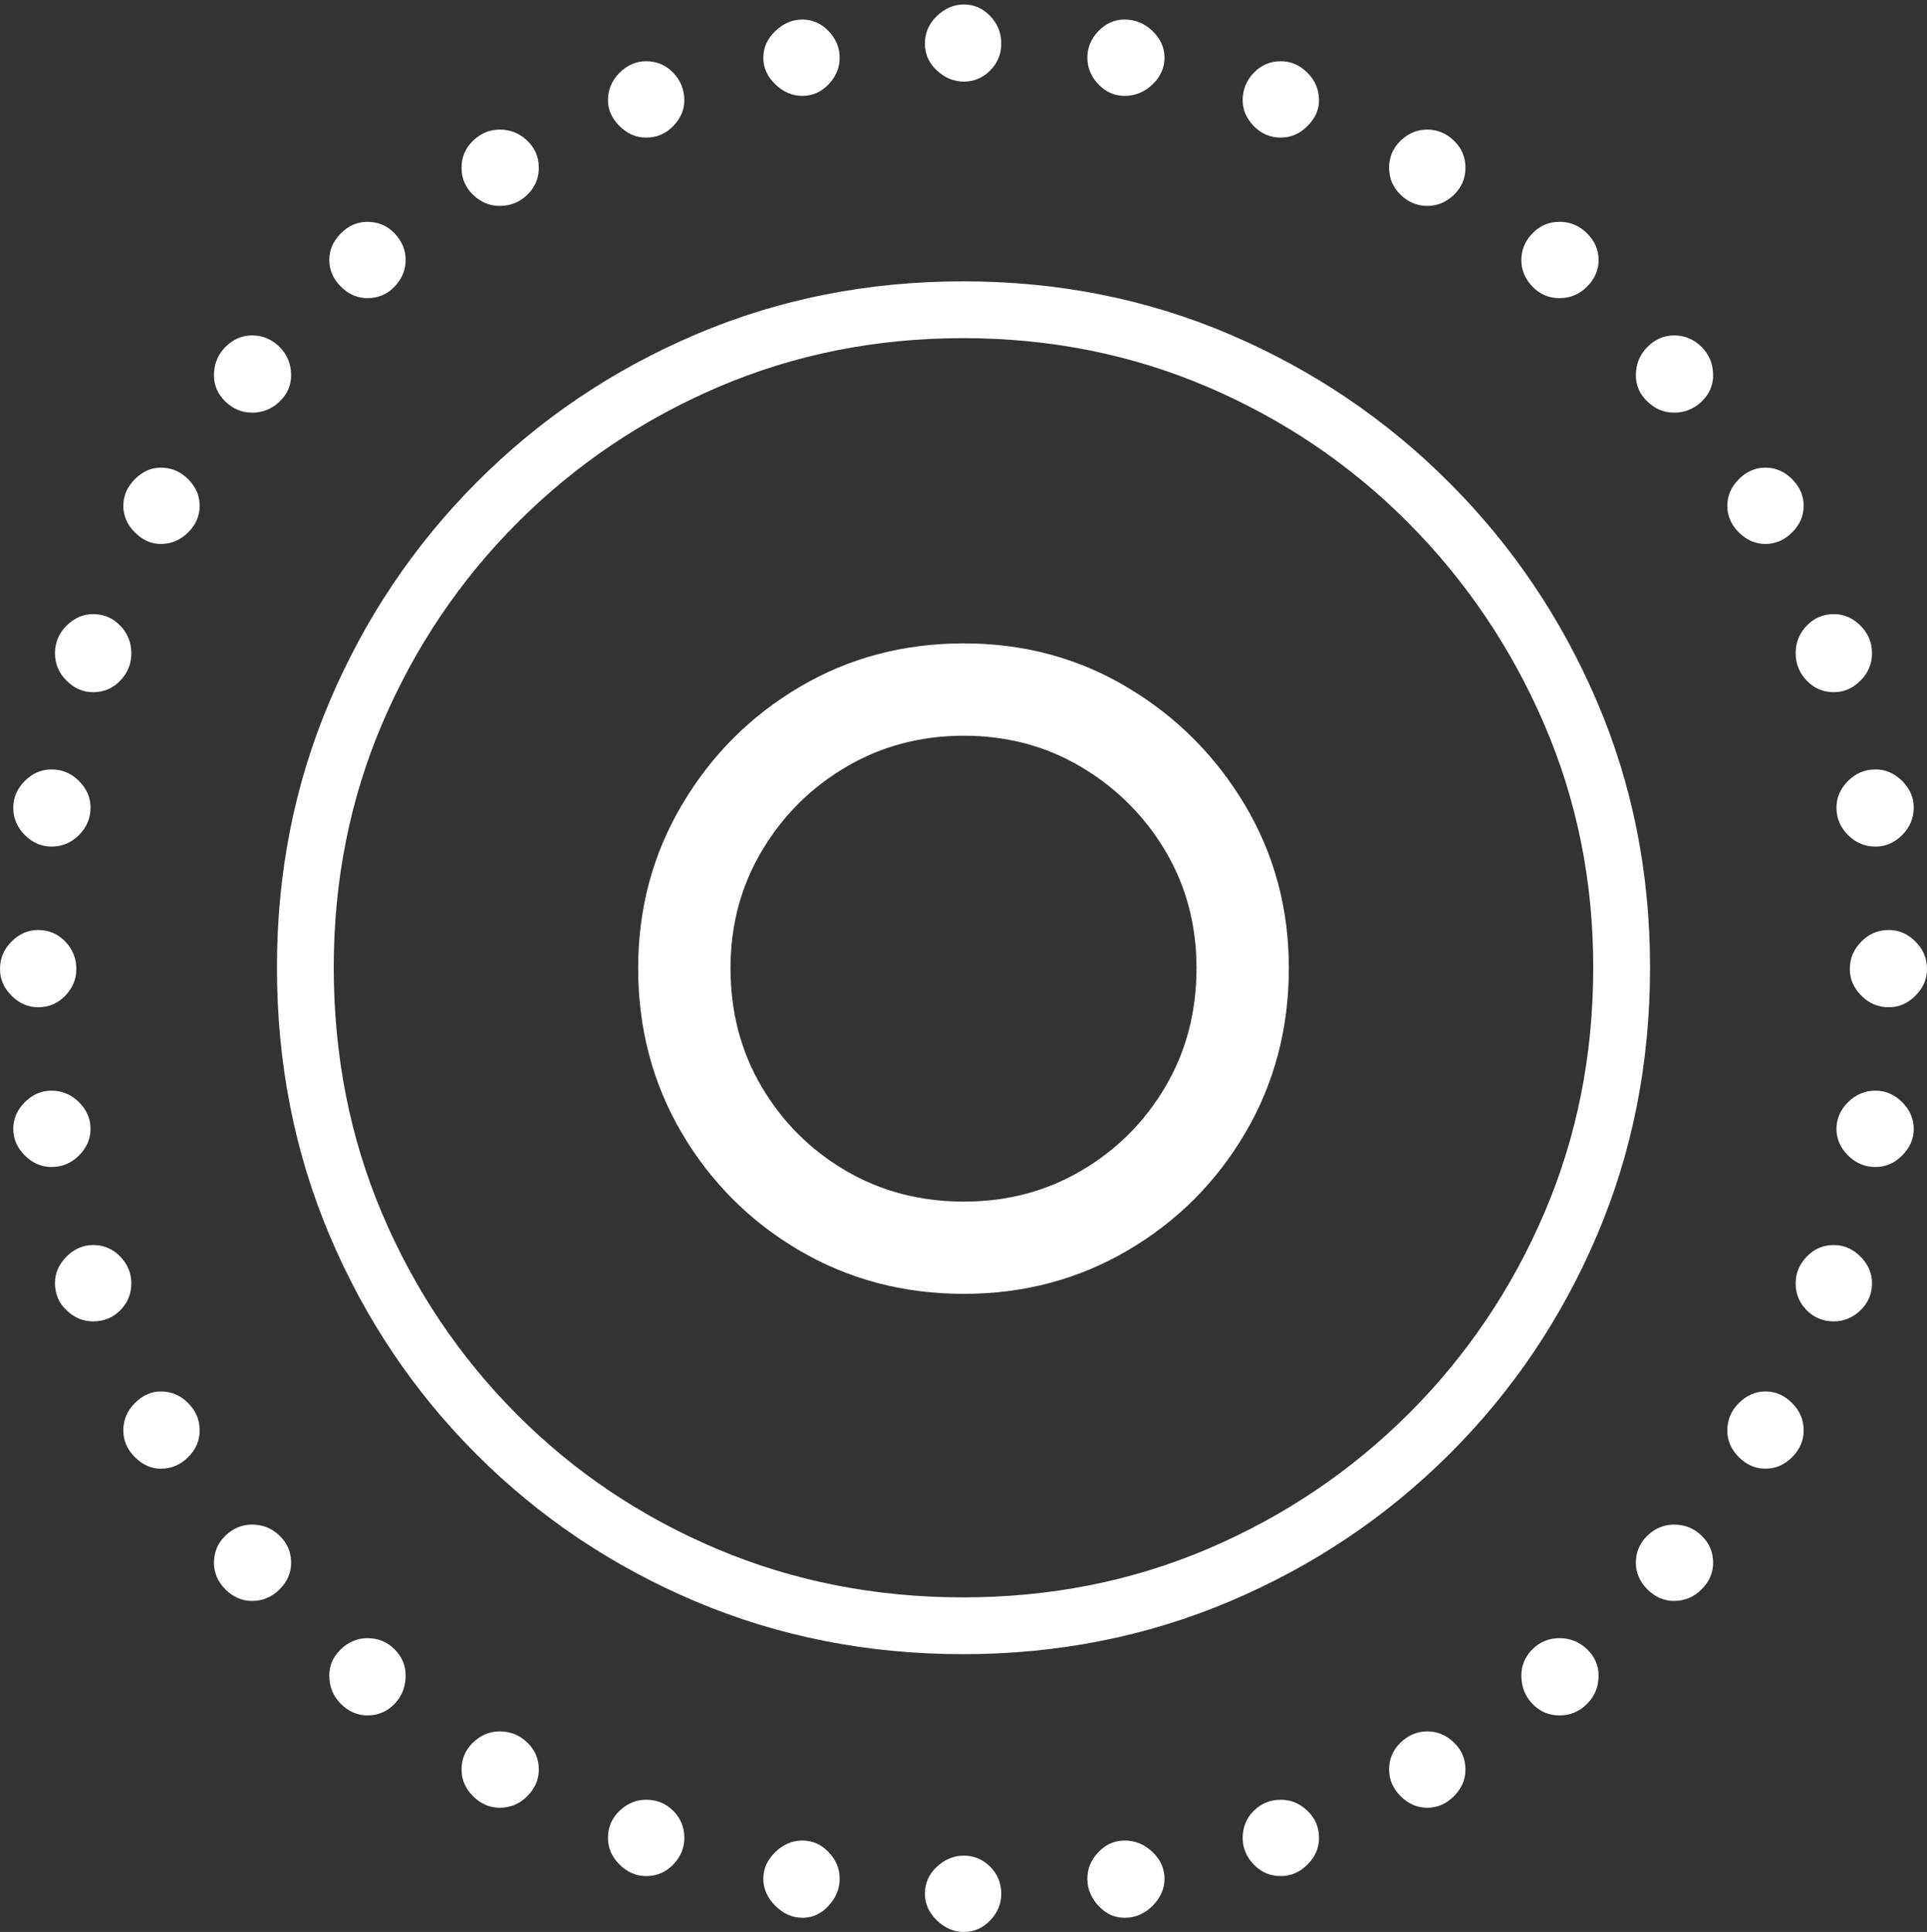 <?xml version="1.0" encoding="UTF-8"?>
<!--Generator: Apple Native CoreSVG 175-->
<!DOCTYPE svg
PUBLIC "-//W3C//DTD SVG 1.1//EN"
       "http://www.w3.org/Graphics/SVG/1.1/DTD/svg11.dtd">
<svg version="1.1" xmlns="http://www.w3.org/2000/svg" xmlns:xlink="http://www.w3.org/1999/xlink" width="21.201" height="21.26">
 <rect width="100%" height="100%" fill="#333333" stroke="none"/>
 <g>
  <rect height="21.26" opacity="0" width="21.201" x="0" y="0"/>
  <path d="M10.596 18.203Q12.158 18.203 13.53 17.622Q14.902 17.041 15.942 16.006Q16.982 14.971 17.568 13.599Q18.154 12.227 18.154 10.645Q18.154 9.082 17.568 7.715Q16.982 6.348 15.942 5.308Q14.902 4.268 13.535 3.682Q12.168 3.096 10.596 3.096Q9.023 3.096 7.651 3.682Q6.279 4.268 5.244 5.308Q4.209 6.348 3.628 7.715Q3.047 9.082 3.047 10.645Q3.047 12.227 3.628 13.599Q4.209 14.971 5.244 16.006Q6.279 17.041 7.651 17.622Q9.023 18.203 10.596 18.203ZM10.596 17.578Q9.15 17.578 7.891 17.046Q6.631 16.514 5.684 15.562Q4.736 14.609 4.204 13.354Q3.672 12.1 3.672 10.645Q3.672 9.209 4.209 7.954Q4.746 6.699 5.698 5.747Q6.65 4.795 7.905 4.258Q9.16 3.721 10.596 3.721Q12.031 3.721 13.286 4.258Q14.541 4.795 15.493 5.752Q16.445 6.709 16.987 7.964Q17.529 9.219 17.529 10.645Q17.529 12.09 16.992 13.345Q16.455 14.6 15.503 15.552Q14.551 16.504 13.296 17.041Q12.041 17.578 10.596 17.578ZM10.605 0.898Q10.771 0.898 10.894 0.776Q11.016 0.654 11.016 0.479Q11.016 0.303 10.894 0.176Q10.771 0.049 10.605 0.049Q10.44 0.049 10.308 0.176Q10.176 0.303 10.176 0.479Q10.176 0.654 10.308 0.776Q10.44 0.898 10.605 0.898ZM12.373 1.055Q12.549 1.055 12.681 0.928Q12.812 0.801 12.812 0.635Q12.812 0.469 12.681 0.342Q12.549 0.215 12.373 0.215Q12.207 0.215 12.085 0.342Q11.963 0.469 11.963 0.635Q11.963 0.801 12.085 0.928Q12.207 1.055 12.373 1.055ZM14.092 1.514Q14.258 1.514 14.385 1.387Q14.512 1.26 14.512 1.104Q14.512 0.928 14.385 0.801Q14.258 0.674 14.092 0.674Q13.916 0.674 13.794 0.801Q13.672 0.928 13.672 1.104Q13.672 1.26 13.794 1.387Q13.916 1.514 14.092 1.514ZM15.703 2.266Q15.869 2.266 15.996 2.144Q16.123 2.021 16.123 1.846Q16.123 1.67 15.996 1.548Q15.869 1.426 15.703 1.426Q15.537 1.426 15.41 1.548Q15.283 1.67 15.283 1.846Q15.283 2.021 15.41 2.144Q15.537 2.266 15.703 2.266ZM17.158 3.281Q17.334 3.281 17.461 3.154Q17.588 3.027 17.588 2.861Q17.588 2.695 17.461 2.568Q17.334 2.441 17.158 2.441Q16.982 2.441 16.86 2.568Q16.738 2.695 16.738 2.861Q16.738 3.027 16.86 3.154Q16.982 3.281 17.158 3.281ZM18.418 4.541Q18.594 4.541 18.721 4.419Q18.848 4.297 18.848 4.131Q18.848 3.945 18.721 3.818Q18.594 3.691 18.418 3.691Q18.252 3.691 18.125 3.818Q17.998 3.945 17.998 4.131Q17.998 4.297 18.125 4.419Q18.252 4.541 18.418 4.541ZM19.424 5.986Q19.59 5.986 19.717 5.859Q19.844 5.732 19.844 5.566Q19.844 5.4 19.717 5.273Q19.59 5.146 19.424 5.146Q19.258 5.146 19.131 5.273Q19.004 5.4 19.004 5.566Q19.004 5.732 19.131 5.859Q19.258 5.986 19.424 5.986ZM20.176 7.617Q20.342 7.617 20.469 7.49Q20.596 7.363 20.596 7.188Q20.596 7.012 20.469 6.885Q20.342 6.758 20.176 6.758Q20 6.758 19.878 6.885Q19.756 7.012 19.756 7.188Q19.756 7.363 19.878 7.49Q20 7.617 20.176 7.617ZM20.635 9.316Q20.801 9.316 20.928 9.189Q21.055 9.062 21.055 8.887Q21.055 8.721 20.928 8.594Q20.801 8.467 20.635 8.467Q20.459 8.467 20.332 8.594Q20.205 8.721 20.205 8.887Q20.205 9.062 20.332 9.189Q20.459 9.316 20.635 9.316ZM20.781 11.084Q20.947 11.084 21.074 10.957Q21.201 10.83 21.201 10.664Q21.201 10.488 21.074 10.361Q20.947 10.234 20.781 10.234Q20.605 10.234 20.479 10.361Q20.352 10.488 20.352 10.664Q20.352 10.83 20.479 10.957Q20.605 11.084 20.781 11.084ZM20.635 12.842Q20.801 12.842 20.928 12.715Q21.055 12.588 21.055 12.422Q21.055 12.256 20.928 12.129Q20.801 12.002 20.635 12.002Q20.459 12.002 20.332 12.129Q20.205 12.256 20.205 12.422Q20.205 12.588 20.332 12.715Q20.459 12.842 20.635 12.842ZM20.176 14.541Q20.342 14.541 20.469 14.419Q20.596 14.297 20.596 14.121Q20.596 13.955 20.469 13.828Q20.342 13.701 20.176 13.701Q20 13.701 19.878 13.828Q19.756 13.955 19.756 14.121Q19.756 14.297 19.878 14.419Q20 14.541 20.176 14.541ZM19.424 16.162Q19.59 16.162 19.717 16.035Q19.844 15.908 19.844 15.742Q19.844 15.566 19.717 15.44Q19.59 15.312 19.424 15.312Q19.258 15.312 19.131 15.44Q19.004 15.566 19.004 15.742Q19.004 15.908 19.131 16.035Q19.258 16.162 19.424 16.162ZM18.418 17.617Q18.594 17.617 18.721 17.49Q18.848 17.363 18.848 17.197Q18.848 17.021 18.721 16.899Q18.594 16.777 18.418 16.777Q18.252 16.777 18.125 16.899Q17.998 17.021 17.998 17.197Q17.998 17.363 18.125 17.49Q18.252 17.617 18.418 17.617ZM17.158 18.877Q17.334 18.877 17.461 18.75Q17.588 18.623 17.588 18.438Q17.588 18.271 17.461 18.149Q17.334 18.027 17.158 18.027Q16.982 18.027 16.86 18.149Q16.738 18.271 16.738 18.438Q16.738 18.623 16.86 18.75Q16.982 18.877 17.158 18.877ZM15.703 19.893Q15.869 19.893 15.996 19.766Q16.123 19.639 16.123 19.473Q16.123 19.297 15.996 19.175Q15.869 19.053 15.703 19.053Q15.537 19.053 15.41 19.175Q15.283 19.297 15.283 19.473Q15.283 19.639 15.41 19.766Q15.537 19.893 15.703 19.893ZM14.092 20.645Q14.258 20.645 14.385 20.518Q14.512 20.391 14.512 20.225Q14.512 20.049 14.385 19.927Q14.258 19.805 14.092 19.805Q13.916 19.805 13.794 19.927Q13.672 20.049 13.672 20.225Q13.672 20.391 13.794 20.518Q13.916 20.645 14.092 20.645ZM12.373 21.104Q12.549 21.104 12.681 20.972Q12.812 20.84 12.812 20.674Q12.812 20.508 12.681 20.381Q12.549 20.254 12.373 20.254Q12.207 20.254 12.085 20.381Q11.963 20.508 11.963 20.674Q11.963 20.84 12.085 20.972Q12.207 21.104 12.373 21.104ZM10.605 21.26Q10.771 21.26 10.894 21.133Q11.016 21.006 11.016 20.84Q11.016 20.664 10.894 20.542Q10.771 20.42 10.605 20.42Q10.44 20.42 10.308 20.542Q10.176 20.664 10.176 20.84Q10.176 21.006 10.308 21.133Q10.44 21.26 10.605 21.26ZM8.828 21.104Q8.994 21.104 9.116 20.972Q9.238 20.84 9.238 20.674Q9.238 20.508 9.116 20.381Q8.994 20.254 8.828 20.254Q8.662 20.254 8.53 20.381Q8.398 20.508 8.398 20.674Q8.398 20.84 8.53 20.972Q8.662 21.104 8.828 21.104ZM7.109 20.645Q7.285 20.645 7.407 20.518Q7.529 20.391 7.529 20.225Q7.529 20.049 7.407 19.927Q7.285 19.805 7.109 19.805Q6.943 19.805 6.816 19.927Q6.689 20.049 6.689 20.225Q6.689 20.391 6.816 20.518Q6.943 20.645 7.109 20.645ZM5.498 19.893Q5.674 19.893 5.801 19.766Q5.928 19.639 5.928 19.473Q5.928 19.297 5.801 19.175Q5.674 19.053 5.498 19.053Q5.332 19.053 5.205 19.175Q5.078 19.297 5.078 19.473Q5.078 19.639 5.205 19.766Q5.332 19.893 5.498 19.893ZM4.043 18.877Q4.219 18.877 4.341 18.75Q4.463 18.623 4.463 18.438Q4.463 18.271 4.341 18.149Q4.219 18.027 4.043 18.027Q3.877 18.027 3.75 18.149Q3.623 18.271 3.623 18.438Q3.623 18.623 3.75 18.75Q3.877 18.877 4.043 18.877ZM2.773 17.617Q2.949 17.617 3.076 17.49Q3.203 17.363 3.203 17.197Q3.203 17.021 3.076 16.899Q2.949 16.777 2.773 16.777Q2.607 16.777 2.48 16.899Q2.354 17.021 2.354 17.197Q2.354 17.363 2.48 17.49Q2.607 17.617 2.773 17.617ZM1.768 16.162Q1.943 16.162 2.07 16.035Q2.197 15.908 2.197 15.742Q2.197 15.566 2.07 15.44Q1.943 15.312 1.768 15.312Q1.611 15.312 1.484 15.44Q1.357 15.566 1.357 15.742Q1.357 15.908 1.484 16.035Q1.611 16.162 1.768 16.162ZM1.025 14.541Q1.201 14.541 1.323 14.419Q1.445 14.297 1.445 14.121Q1.445 13.955 1.323 13.828Q1.201 13.701 1.025 13.701Q0.859 13.701 0.732 13.828Q0.605 13.955 0.605 14.121Q0.605 14.297 0.732 14.419Q0.859 14.541 1.025 14.541ZM0.566 12.842Q0.742 12.842 0.869 12.715Q0.996 12.588 0.996 12.422Q0.996 12.256 0.869 12.129Q0.742 12.002 0.566 12.002Q0.4 12.002 0.273 12.129Q0.146 12.256 0.146 12.422Q0.146 12.588 0.273 12.715Q0.4 12.842 0.566 12.842ZM0.42 11.084Q0.596 11.084 0.718 10.957Q0.84 10.83 0.84 10.664Q0.84 10.488 0.718 10.361Q0.596 10.234 0.42 10.234Q0.254 10.234 0.127 10.361Q0 10.488 0 10.664Q0 10.83 0.127 10.957Q0.254 11.084 0.42 11.084ZM0.566 9.316Q0.742 9.316 0.869 9.189Q0.996 9.062 0.996 8.887Q0.996 8.721 0.869 8.594Q0.742 8.467 0.566 8.467Q0.4 8.467 0.273 8.594Q0.146 8.721 0.146 8.887Q0.146 9.062 0.273 9.189Q0.4 9.316 0.566 9.316ZM1.025 7.617Q1.201 7.617 1.323 7.49Q1.445 7.363 1.445 7.188Q1.445 7.012 1.323 6.885Q1.201 6.758 1.025 6.758Q0.859 6.758 0.732 6.885Q0.605 7.012 0.605 7.188Q0.605 7.363 0.732 7.49Q0.859 7.617 1.025 7.617ZM1.768 5.986Q1.943 5.986 2.07 5.859Q2.197 5.732 2.197 5.566Q2.197 5.4 2.07 5.273Q1.943 5.146 1.768 5.146Q1.611 5.146 1.484 5.273Q1.357 5.4 1.357 5.566Q1.357 5.732 1.484 5.859Q1.611 5.986 1.768 5.986ZM2.773 4.541Q2.949 4.541 3.076 4.419Q3.203 4.297 3.203 4.131Q3.203 3.945 3.076 3.818Q2.949 3.691 2.773 3.691Q2.607 3.691 2.48 3.818Q2.354 3.945 2.354 4.131Q2.354 4.297 2.48 4.419Q2.607 4.541 2.773 4.541ZM4.043 3.281Q4.219 3.281 4.341 3.154Q4.463 3.027 4.463 2.861Q4.463 2.695 4.341 2.568Q4.219 2.441 4.043 2.441Q3.877 2.441 3.75 2.568Q3.623 2.695 3.623 2.861Q3.623 3.027 3.75 3.154Q3.877 3.281 4.043 3.281ZM5.498 2.266Q5.674 2.266 5.801 2.144Q5.928 2.021 5.928 1.846Q5.928 1.67 5.801 1.548Q5.674 1.426 5.498 1.426Q5.332 1.426 5.205 1.548Q5.078 1.67 5.078 1.846Q5.078 2.021 5.205 2.144Q5.332 2.266 5.498 2.266ZM7.109 1.514Q7.285 1.514 7.407 1.387Q7.529 1.26 7.529 1.104Q7.529 0.928 7.407 0.801Q7.285 0.674 7.109 0.674Q6.943 0.674 6.816 0.801Q6.689 0.928 6.689 1.104Q6.689 1.26 6.816 1.387Q6.943 1.514 7.109 1.514ZM8.828 1.055Q8.994 1.055 9.116 0.928Q9.238 0.801 9.238 0.635Q9.238 0.469 9.116 0.342Q8.994 0.215 8.828 0.215Q8.662 0.215 8.53 0.342Q8.398 0.469 8.398 0.635Q8.398 0.801 8.53 0.928Q8.662 1.055 8.828 1.055ZM10.605 14.238Q11.592 14.238 12.407 13.76Q13.223 13.281 13.701 12.466Q14.18 11.65 14.18 10.654Q14.18 9.668 13.696 8.857Q13.213 8.047 12.402 7.563Q11.592 7.08 10.605 7.08Q9.609 7.08 8.799 7.559Q7.988 8.037 7.505 8.853Q7.021 9.668 7.021 10.654Q7.021 11.65 7.5 12.466Q7.979 13.281 8.794 13.76Q9.609 14.238 10.605 14.238ZM10.605 13.223Q9.883 13.223 9.302 12.881Q8.721 12.539 8.379 11.958Q8.037 11.377 8.037 10.654Q8.037 9.941 8.384 9.36Q8.73 8.779 9.312 8.438Q9.893 8.096 10.605 8.096Q11.318 8.096 11.899 8.442Q12.48 8.789 12.822 9.365Q13.164 9.941 13.164 10.654Q13.164 11.377 12.822 11.958Q12.48 12.539 11.899 12.881Q11.318 13.223 10.605 13.223Z" fill="#ffffff"/>
 </g>
</svg>
